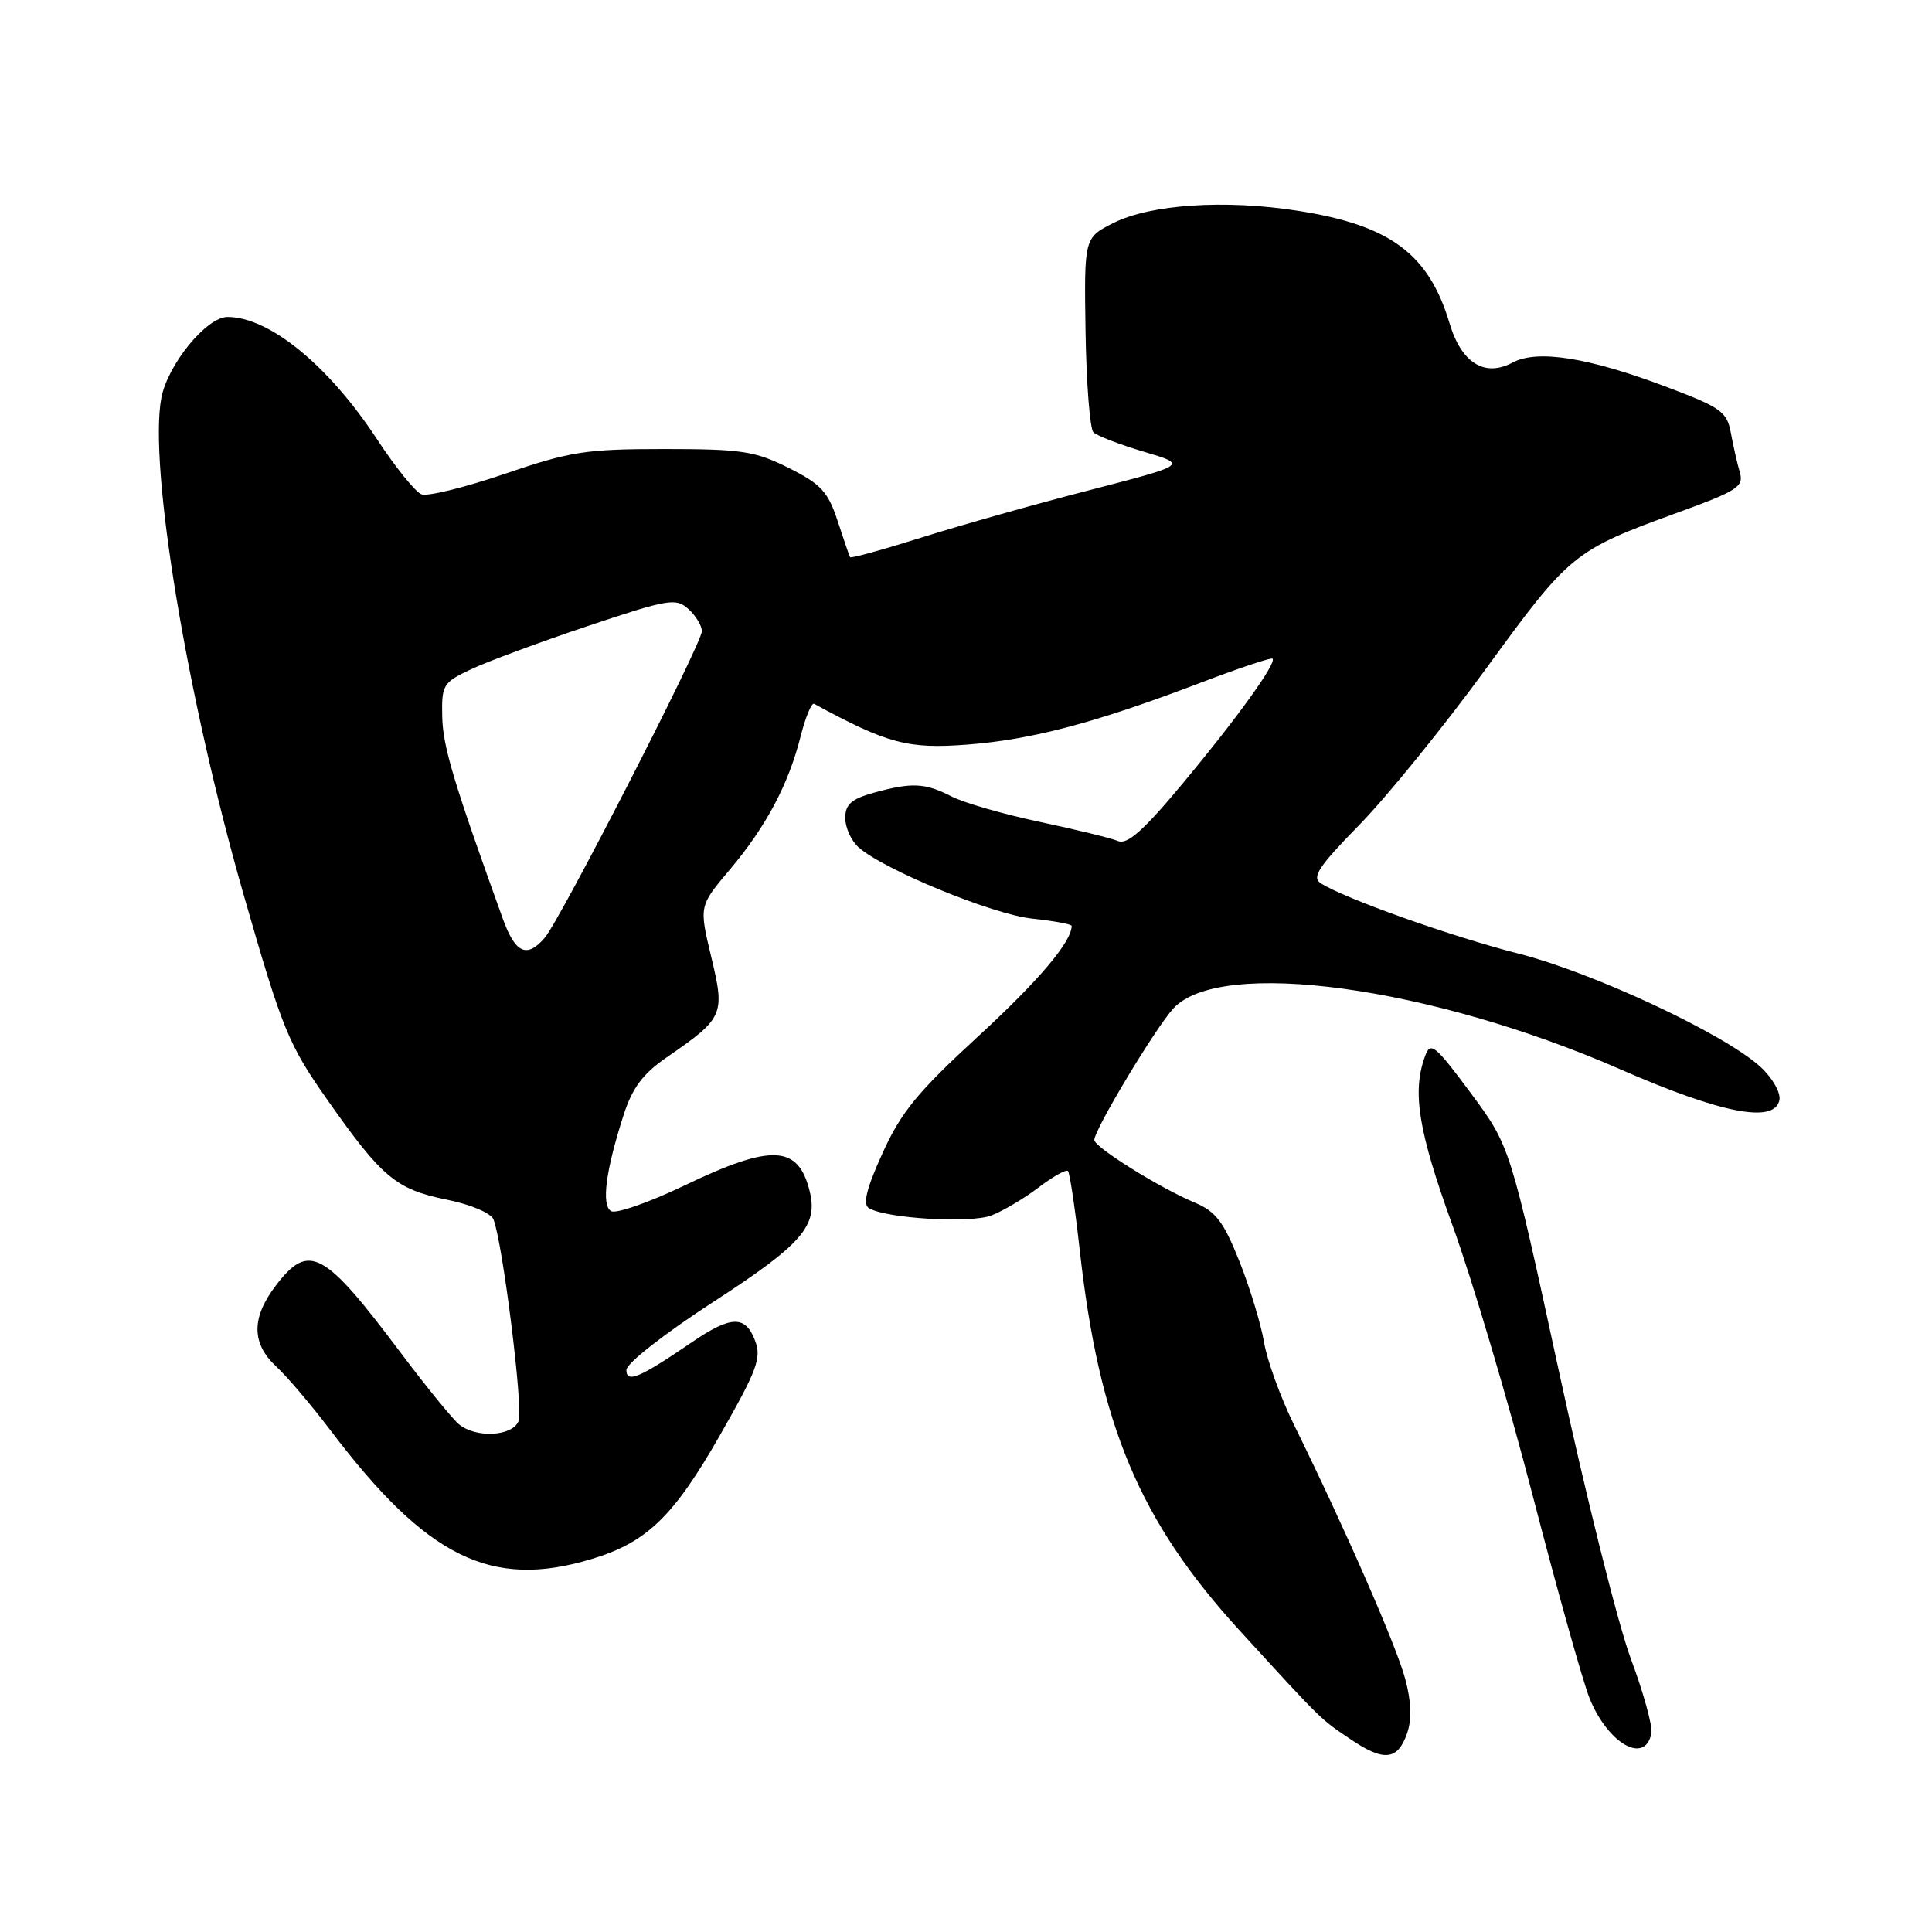 <?xml version="1.0" encoding="UTF-8" standalone="no"?>
<!DOCTYPE svg PUBLIC "-//W3C//DTD SVG 1.1//EN" "http://www.w3.org/Graphics/SVG/1.1/DTD/svg11.dtd" >
<svg xmlns="http://www.w3.org/2000/svg" xmlns:xlink="http://www.w3.org/1999/xlink" version="1.1" viewBox="0 0 256 256">
 <g >
 <path fill="currentColor"
d=" M 186.43 229.72 C 187.10 227.82 187.02 225.53 186.19 222.43 C 185.02 218.05 178.19 202.46 171.49 188.85 C 169.69 185.20 167.89 180.25 167.49 177.85 C 167.09 175.46 165.62 170.64 164.23 167.14 C 162.14 161.90 161.10 160.52 158.33 159.36 C 153.70 157.43 145.00 152.00 145.00 151.05 C 145.00 149.68 153.15 136.13 155.49 133.61 C 161.71 126.89 189.61 130.71 214.75 141.71 C 228.10 147.55 235.14 148.91 235.78 145.77 C 235.98 144.81 234.88 142.86 233.32 141.41 C 228.68 137.09 211.21 128.90 201.21 126.36 C 192.31 124.09 178.15 119.06 175.00 117.03 C 173.78 116.24 174.73 114.81 180.14 109.28 C 183.79 105.55 191.37 96.20 196.98 88.50 C 208.04 73.32 208.51 72.94 222.33 67.91 C 230.22 65.04 231.09 64.48 230.54 62.60 C 230.20 61.44 229.67 59.10 229.35 57.38 C 228.83 54.53 228.08 54.00 220.64 51.20 C 210.40 47.35 203.68 46.30 200.43 48.04 C 196.73 50.02 193.65 48.11 192.08 42.86 C 189.31 33.61 184.21 29.83 171.91 27.92 C 162.29 26.42 152.48 27.08 147.57 29.53 C 143.65 31.50 143.65 31.50 143.84 43.97 C 143.95 50.83 144.42 56.82 144.88 57.28 C 145.34 57.74 148.35 58.90 151.55 59.85 C 157.38 61.58 157.38 61.58 144.44 64.93 C 137.32 66.76 127.30 69.59 122.16 71.21 C 117.02 72.83 112.74 74.01 112.64 73.83 C 112.53 73.65 111.79 71.47 110.98 69.00 C 109.71 65.15 108.78 64.14 104.50 62.00 C 100.04 59.77 98.27 59.50 88.00 59.50 C 77.62 59.50 75.57 59.82 66.91 62.78 C 61.63 64.58 56.66 65.81 55.85 65.50 C 55.04 65.19 52.39 61.91 49.97 58.22 C 43.54 48.42 35.69 42.00 30.14 42.00 C 27.37 42.00 22.22 48.30 21.38 52.73 C 19.68 61.72 24.76 92.38 32.31 118.65 C 37.40 136.38 38.21 138.37 43.32 145.65 C 50.60 156.02 52.46 157.59 59.16 158.95 C 62.44 159.62 65.07 160.74 65.40 161.61 C 66.63 164.80 69.35 186.65 68.72 188.28 C 67.94 190.32 63.13 190.60 60.84 188.75 C 59.99 188.06 56.50 183.78 53.09 179.24 C 42.90 165.66 40.93 164.60 36.55 170.34 C 33.29 174.62 33.31 178.01 36.61 181.08 C 38.05 182.41 41.27 186.20 43.77 189.50 C 56.58 206.41 65.06 210.60 78.39 206.58 C 85.69 204.38 89.23 200.97 95.39 190.19 C 100.33 181.54 100.93 179.94 100.05 177.64 C 98.77 174.26 96.87 174.31 91.68 177.85 C 84.74 182.59 83.00 183.32 83.00 181.53 C 83.00 180.66 88.04 176.71 94.52 172.51 C 106.29 164.87 108.41 162.43 107.29 157.86 C 105.78 151.69 102.26 151.53 90.66 157.10 C 85.96 159.35 81.60 160.87 80.97 160.48 C 79.66 159.67 80.26 155.11 82.63 147.74 C 83.79 144.14 85.18 142.28 88.33 140.11 C 95.91 134.88 96.09 134.49 94.24 126.78 C 92.63 120.06 92.63 120.06 96.67 115.27 C 101.50 109.55 104.48 103.94 106.08 97.59 C 106.73 95.02 107.54 93.07 107.88 93.26 C 117.60 98.55 120.31 99.27 128.19 98.66 C 136.78 98.00 145.22 95.76 159.26 90.40 C 164.23 88.51 168.44 87.10 168.62 87.28 C 169.18 87.85 163.93 95.15 156.71 103.82 C 151.53 110.04 149.38 111.96 148.14 111.44 C 147.24 111.06 142.56 109.92 137.75 108.90 C 132.93 107.88 127.67 106.36 126.05 105.52 C 122.58 103.73 120.80 103.65 115.75 105.05 C 112.81 105.87 112.00 106.59 112.00 108.39 C 112.00 109.66 112.79 111.40 113.75 112.26 C 117.03 115.21 131.49 121.16 136.75 121.72 C 139.64 122.03 142.00 122.46 142.00 122.69 C 142.00 124.79 137.62 129.96 129.56 137.37 C 121.58 144.70 119.39 147.38 116.94 152.80 C 114.81 157.48 114.30 159.56 115.13 160.08 C 117.35 161.45 128.54 162.13 131.35 161.06 C 132.88 160.47 135.69 158.81 137.60 157.36 C 139.50 155.91 141.26 154.92 141.51 155.17 C 141.75 155.42 142.45 160.10 143.06 165.56 C 145.64 188.84 150.99 201.56 164.34 216.14 C 175.31 228.13 174.89 227.72 179.00 230.49 C 183.37 233.44 185.19 233.25 186.43 229.72 Z  M 218.82 229.66 C 219.00 228.74 217.77 224.28 216.08 219.75 C 214.39 215.21 210.11 198.09 206.56 181.69 C 200.10 151.88 200.10 151.88 194.87 144.82 C 190.15 138.46 189.55 137.97 188.84 139.91 C 187.08 144.66 187.92 149.84 192.48 162.42 C 195.06 169.52 199.83 185.59 203.08 198.13 C 206.33 210.67 209.72 222.76 210.61 224.99 C 213.04 231.05 218.01 233.88 218.82 229.66 Z  M 66.63 121.75 C 60.15 103.80 58.69 98.95 58.60 95.02 C 58.50 90.75 58.69 90.44 62.42 88.68 C 64.58 87.66 71.54 85.08 77.89 82.95 C 88.58 79.37 89.57 79.20 91.22 80.70 C 92.20 81.58 93.00 82.91 93.00 83.64 C 93.00 85.28 74.27 121.81 72.19 124.25 C 69.82 127.02 68.28 126.33 66.63 121.75 Z "/>
</g>
</svg>